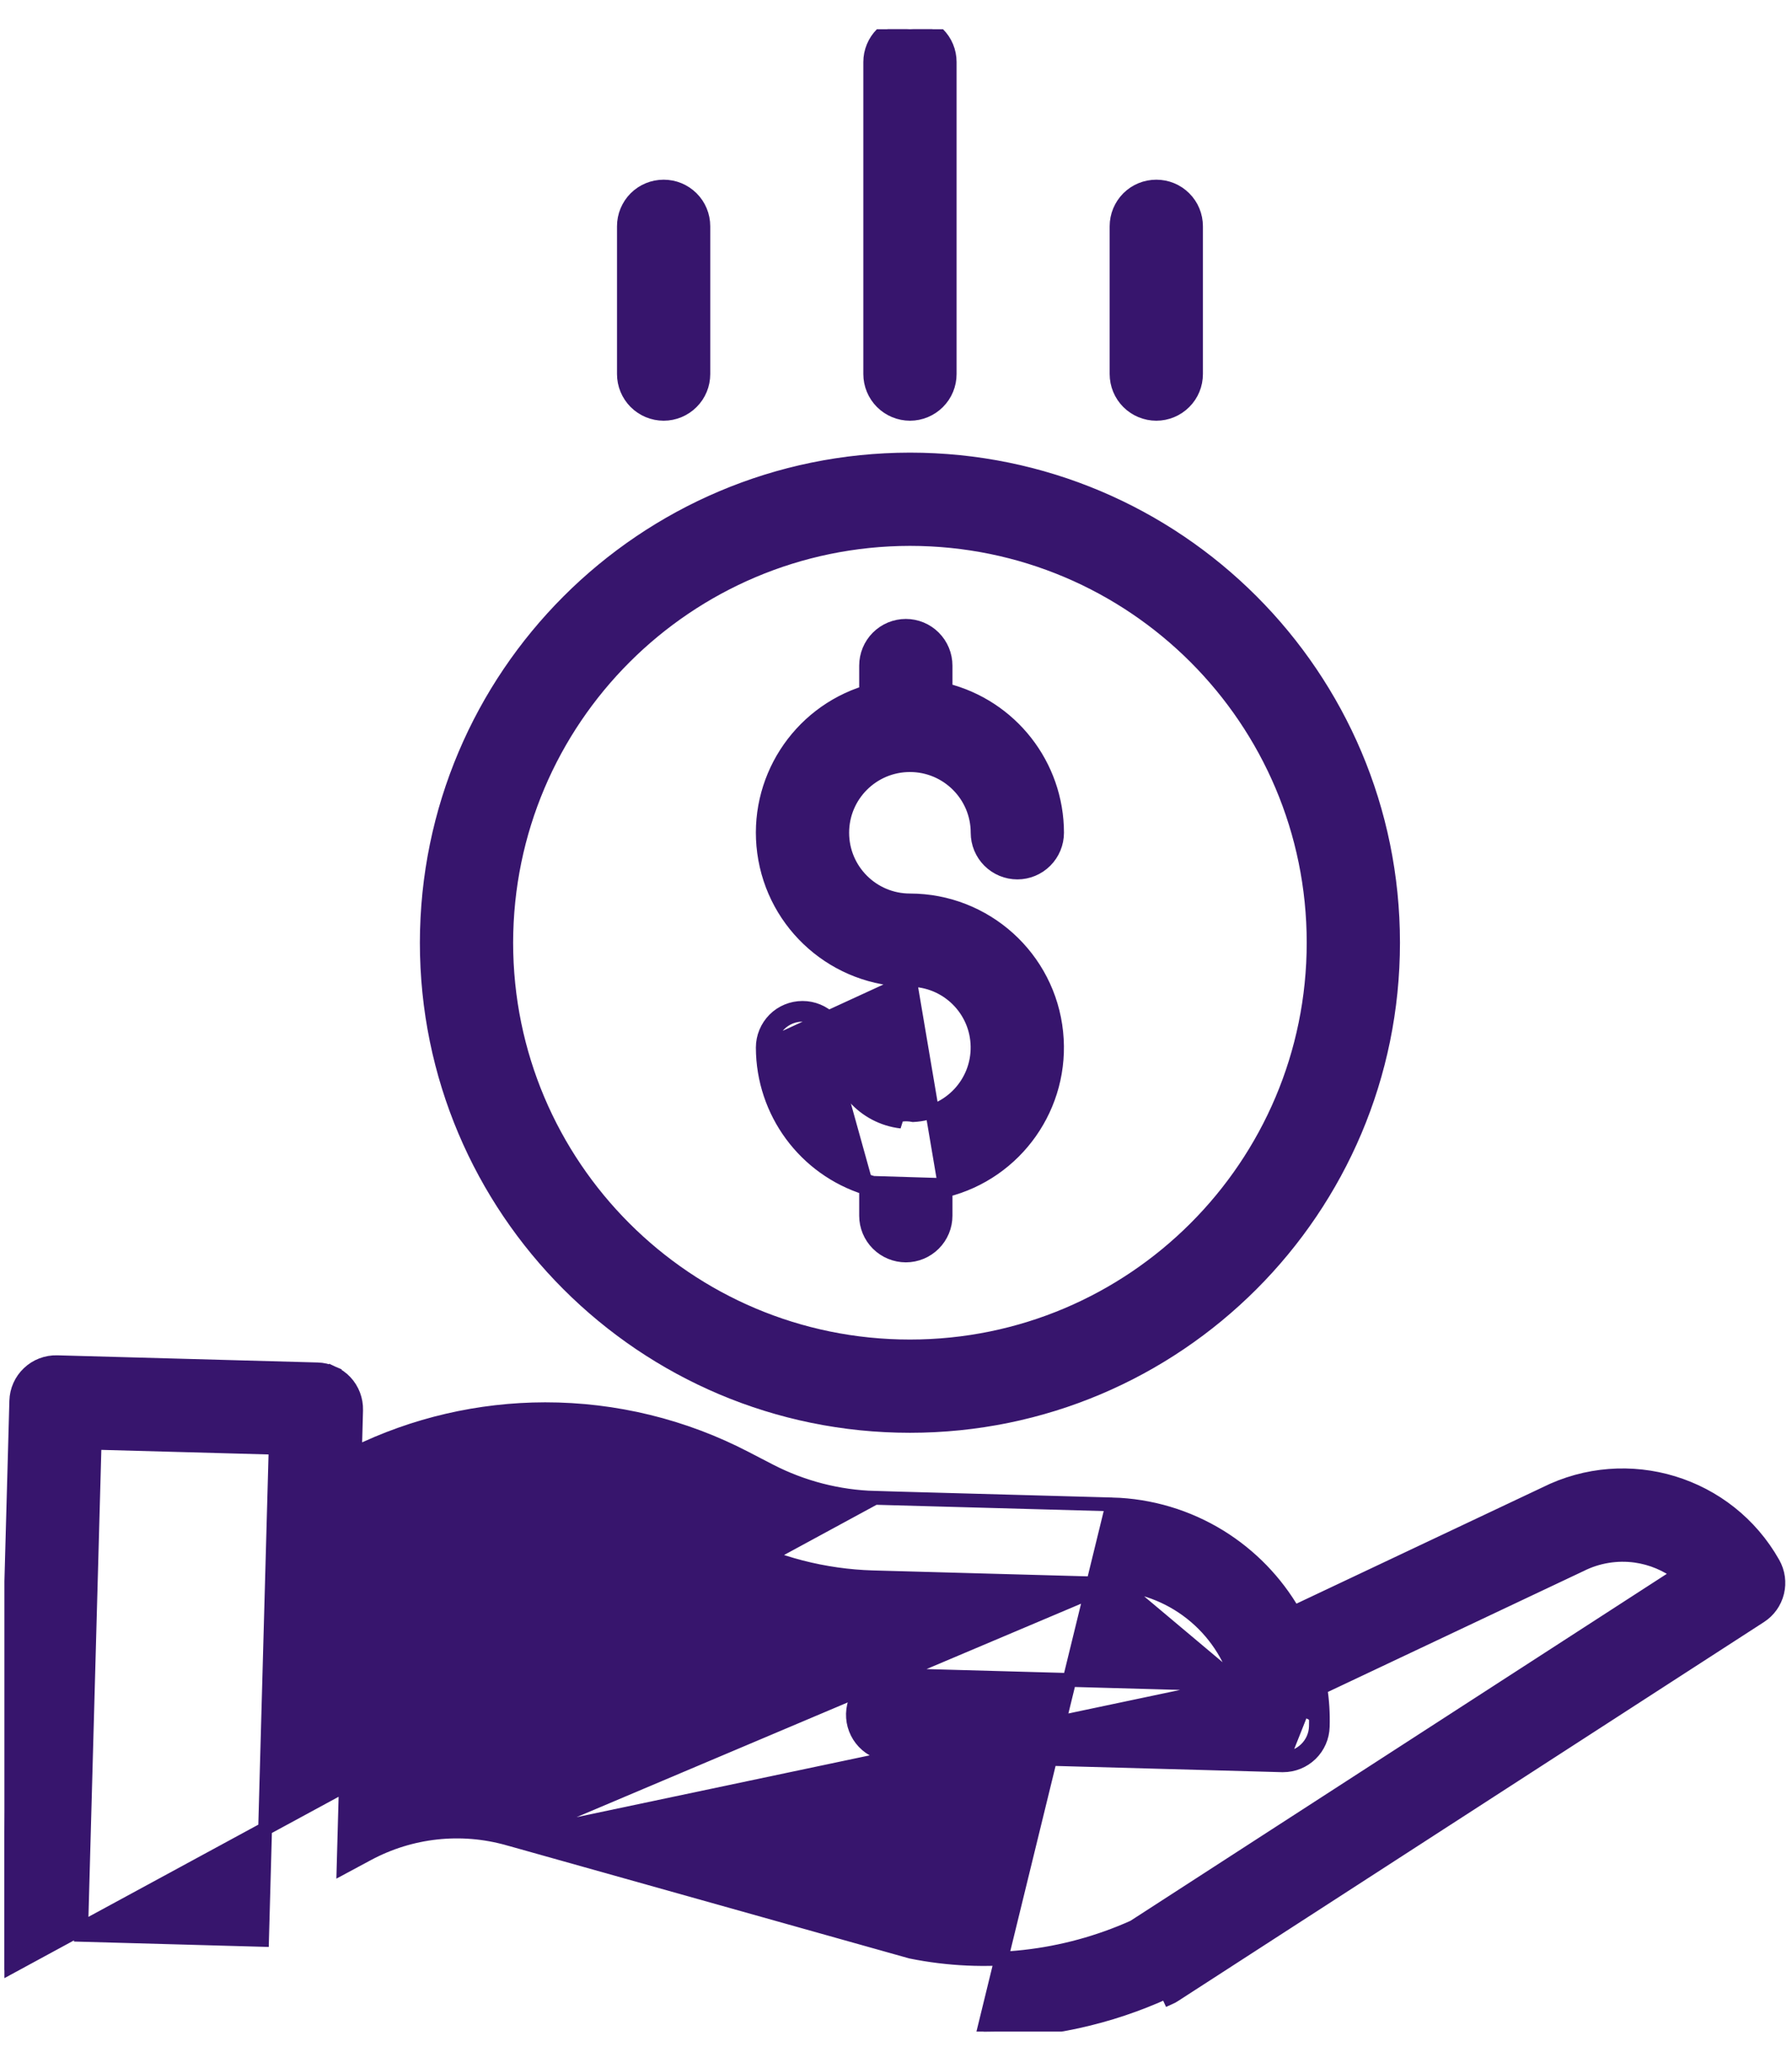 <svg width="26" height="30" viewBox="0 0 26 30" fill="none" xmlns="http://www.w3.org/2000/svg">
<g id="svgexport-17 (1) 1" clip-path="url(#clip0_391_33496)">
<g id="Group">
<path id="Vector" d="M11.067 15.199L11.067 15.199C11.067 15.046 11.128 14.9 11.236 14.791C11.344 14.683 11.491 14.623 11.644 14.623C11.796 14.623 11.943 14.683 12.051 14.791C12.159 14.9 12.22 15.046 12.22 15.199H12.12M11.067 15.199L13.202 14.217C13.737 14.217 14.174 14.646 14.183 15.181L14.183 15.181C14.193 15.711 13.779 16.153 13.25 16.179C13.193 16.168 13.135 16.166 13.078 16.173C12.588 16.11 12.221 15.693 12.22 15.199L12.12 15.199M11.067 15.199C11.069 16.136 11.678 16.959 12.566 17.237M11.067 15.199L13.078 16.273C12.533 16.21 12.121 15.748 12.12 15.199M12.12 15.199C12.12 15.073 12.07 14.952 11.981 14.862C11.891 14.773 11.77 14.723 11.644 14.723C11.517 14.723 11.396 14.773 11.307 14.862C11.217 14.952 11.167 15.073 11.167 15.199C11.168 16.116 11.782 16.919 12.666 17.162M12.666 17.162H12.566V17.237M12.666 17.162V17.639C12.666 17.765 12.716 17.886 12.806 17.976C12.895 18.065 13.016 18.115 13.143 18.115C13.269 18.115 13.39 18.065 13.479 17.976C13.569 17.886 13.619 17.765 13.619 17.639V17.191L12.666 17.162ZM12.566 17.237V17.639C12.566 17.792 12.627 17.938 12.735 18.046C12.843 18.154 12.99 18.215 13.143 18.215C13.296 18.215 13.442 18.154 13.55 18.046C13.658 17.938 13.719 17.792 13.719 17.639V17.271M12.566 17.237L13.719 17.271M13.719 17.271C14.746 17.015 15.435 16.04 15.325 14.979L15.325 14.979C15.213 13.892 14.296 13.065 13.202 13.064H13.202C12.66 13.064 12.22 12.625 12.22 12.082C12.22 11.54 12.66 11.101 13.202 11.101C13.744 11.101 14.184 11.54 14.184 12.082C14.184 12.235 14.245 12.382 14.353 12.49C14.461 12.598 14.608 12.659 14.761 12.659C14.914 12.659 15.06 12.598 15.168 12.49C15.276 12.382 15.337 12.235 15.337 12.082V12.082C15.336 11.1 14.666 10.248 13.719 10.011V9.657C13.719 9.504 13.658 9.357 13.55 9.249C13.442 9.141 13.296 9.08 13.143 9.08C12.99 9.08 12.843 9.141 12.735 9.249C12.627 9.357 12.566 9.504 12.566 9.657V10.045C11.577 10.353 10.947 11.332 11.086 12.366C11.228 13.426 12.133 14.217 13.202 14.217L13.719 17.271Z" fill="#37156D" stroke="#37156D" stroke-width="0.2"/>
<path id="Vector_2" d="M6.192 13.677V13.677C6.192 17.549 9.331 20.688 13.202 20.688C17.074 20.688 20.212 17.549 20.212 13.677C20.212 9.806 17.074 6.667 13.202 6.667L13.202 6.667C9.332 6.671 6.197 9.807 6.192 13.677ZM13.202 7.82C16.437 7.82 19.059 10.442 19.059 13.677C19.059 16.912 16.437 19.535 13.202 19.535C9.967 19.535 7.345 16.912 7.345 13.677C7.349 10.444 9.969 7.824 13.202 7.82Z" fill="#37156D" stroke="#37156D" stroke-width="0.2"/>
<path id="Vector_3" d="M16.14 21.827L16.14 21.827C16.692 21.842 17.23 22.003 17.7 22.293C18.143 22.567 18.511 22.946 18.771 23.396L22.418 21.672C23.614 21.072 25.071 21.516 25.728 22.682C25.8 22.81 25.821 22.96 25.786 23.103C25.751 23.246 25.663 23.37 25.539 23.45L25.539 23.45L17.04 28.947C17.04 28.947 17.04 28.947 17.04 28.947C17.017 28.962 16.993 28.976 16.968 28.987C16.968 28.987 16.968 28.987 16.968 28.987L16.926 28.896C16.093 29.279 15.187 29.476 14.27 29.476L16.14 21.827ZM16.14 21.827L12.694 21.732M16.14 21.827L12.694 21.732M17.97 24.442C17.74 23.603 16.987 23.005 16.108 22.98C16.108 22.98 16.108 22.98 16.108 22.98M17.97 24.442L16.111 22.88L16.108 22.98M17.97 24.442L12.967 24.303H12.967C12.649 24.295 12.384 24.546 12.375 24.864L12.375 24.864C12.371 25.017 12.428 25.165 12.533 25.276C12.638 25.387 12.783 25.452 12.935 25.456L18.6 25.612L18.6 25.612H18.603H18.616H18.616C18.767 25.612 18.911 25.553 19.018 25.449C19.126 25.344 19.188 25.201 19.192 25.051M17.97 24.442L7.374 26.676L13.216 28.317C14.305 28.538 15.436 28.412 16.449 27.957L24.365 22.836C24.181 22.696 23.963 22.605 23.732 22.572C23.458 22.534 23.178 22.58 22.931 22.705C22.928 22.707 22.923 22.71 22.916 22.712L19.157 24.489C19.186 24.675 19.198 24.863 19.192 25.051M16.108 22.98L12.662 22.885L12.662 22.885C11.958 22.864 11.267 22.686 10.641 22.363L10.641 22.363L10.29 22.181L10.29 22.181C9.475 21.756 8.56 21.558 7.642 21.607C6.741 21.655 5.869 21.939 5.113 22.431L4.985 27.087L5.335 26.899C5.96 26.563 6.691 26.483 7.373 26.676L16.108 22.98ZM19.192 25.051L19.092 25.049M19.192 25.051C19.192 25.051 19.192 25.051 19.192 25.051L19.092 25.049M19.092 25.049C19.089 25.173 19.037 25.291 18.948 25.377C18.86 25.464 18.741 25.512 18.616 25.512L19.046 24.43C19.083 24.634 19.098 24.841 19.092 25.049ZM12.694 21.732C12.694 21.732 12.694 21.732 12.694 21.732C12.163 21.717 11.643 21.582 11.171 21.339L10.82 21.157C9.922 20.689 8.923 20.445 7.909 20.446C6.952 20.447 6.008 20.666 5.15 21.087L5.167 20.46C5.167 20.46 5.167 20.46 5.167 20.46C5.169 20.385 5.156 20.309 5.129 20.238C5.102 20.168 5.062 20.103 5.01 20.048C4.958 19.993 4.895 19.949 4.826 19.918L4.785 20.009L4.826 19.918C4.757 19.887 4.682 19.87 4.607 19.868L0.828 19.764C0.752 19.762 0.677 19.775 0.606 19.802C0.535 19.829 0.471 19.87 0.416 19.922C0.361 19.974 0.317 20.036 0.286 20.105C0.255 20.174 0.238 20.249 0.236 20.325C0.236 20.325 0.236 20.325 0.236 20.325L0.008 28.617L12.694 21.732ZM1.176 28.072L1.373 20.933L3.999 21.005L3.802 28.145L1.176 28.072ZM13.779 5.427V0.9C13.779 0.747 13.719 0.601 13.61 0.493C13.502 0.385 13.356 0.324 13.203 0.324C13.05 0.324 12.903 0.385 12.795 0.493C12.687 0.601 12.626 0.747 12.626 0.9V5.427C12.626 5.58 12.687 5.727 12.795 5.835C12.903 5.943 13.05 6.004 13.203 6.004C13.356 6.004 13.502 5.943 13.61 5.835C13.719 5.727 13.779 5.58 13.779 5.427ZM17.353 5.427V3.283C17.353 3.13 17.293 2.983 17.184 2.875C17.076 2.767 16.93 2.707 16.777 2.707C16.624 2.707 16.477 2.767 16.369 2.875C16.261 2.983 16.2 3.13 16.2 3.283V5.427C16.2 5.58 16.261 5.727 16.369 5.835C16.477 5.943 16.624 6.004 16.777 6.004C16.93 6.004 17.076 5.943 17.184 5.835C17.293 5.727 17.353 5.58 17.353 5.427ZM10.205 5.427V3.283C10.205 3.13 10.145 2.983 10.036 2.875C9.928 2.767 9.782 2.707 9.629 2.707C9.476 2.707 9.329 2.767 9.221 2.875C9.113 2.983 9.052 3.13 9.052 3.283V5.427C9.052 5.58 9.113 5.727 9.221 5.835C9.329 5.943 9.476 6.004 9.629 6.004C9.782 6.004 9.928 5.943 10.036 5.835C10.145 5.727 10.205 5.58 10.205 5.427Z" fill="#37156D" stroke="#37156D" stroke-width="0.2"/>
</g>
</g>
<defs>
<clipPath id="clip0_391_33496">
<rect width="25.87" height="29.052" fill="white" transform="translate(0.064 0.424)"/>
</clipPath>
</defs>
</svg>
